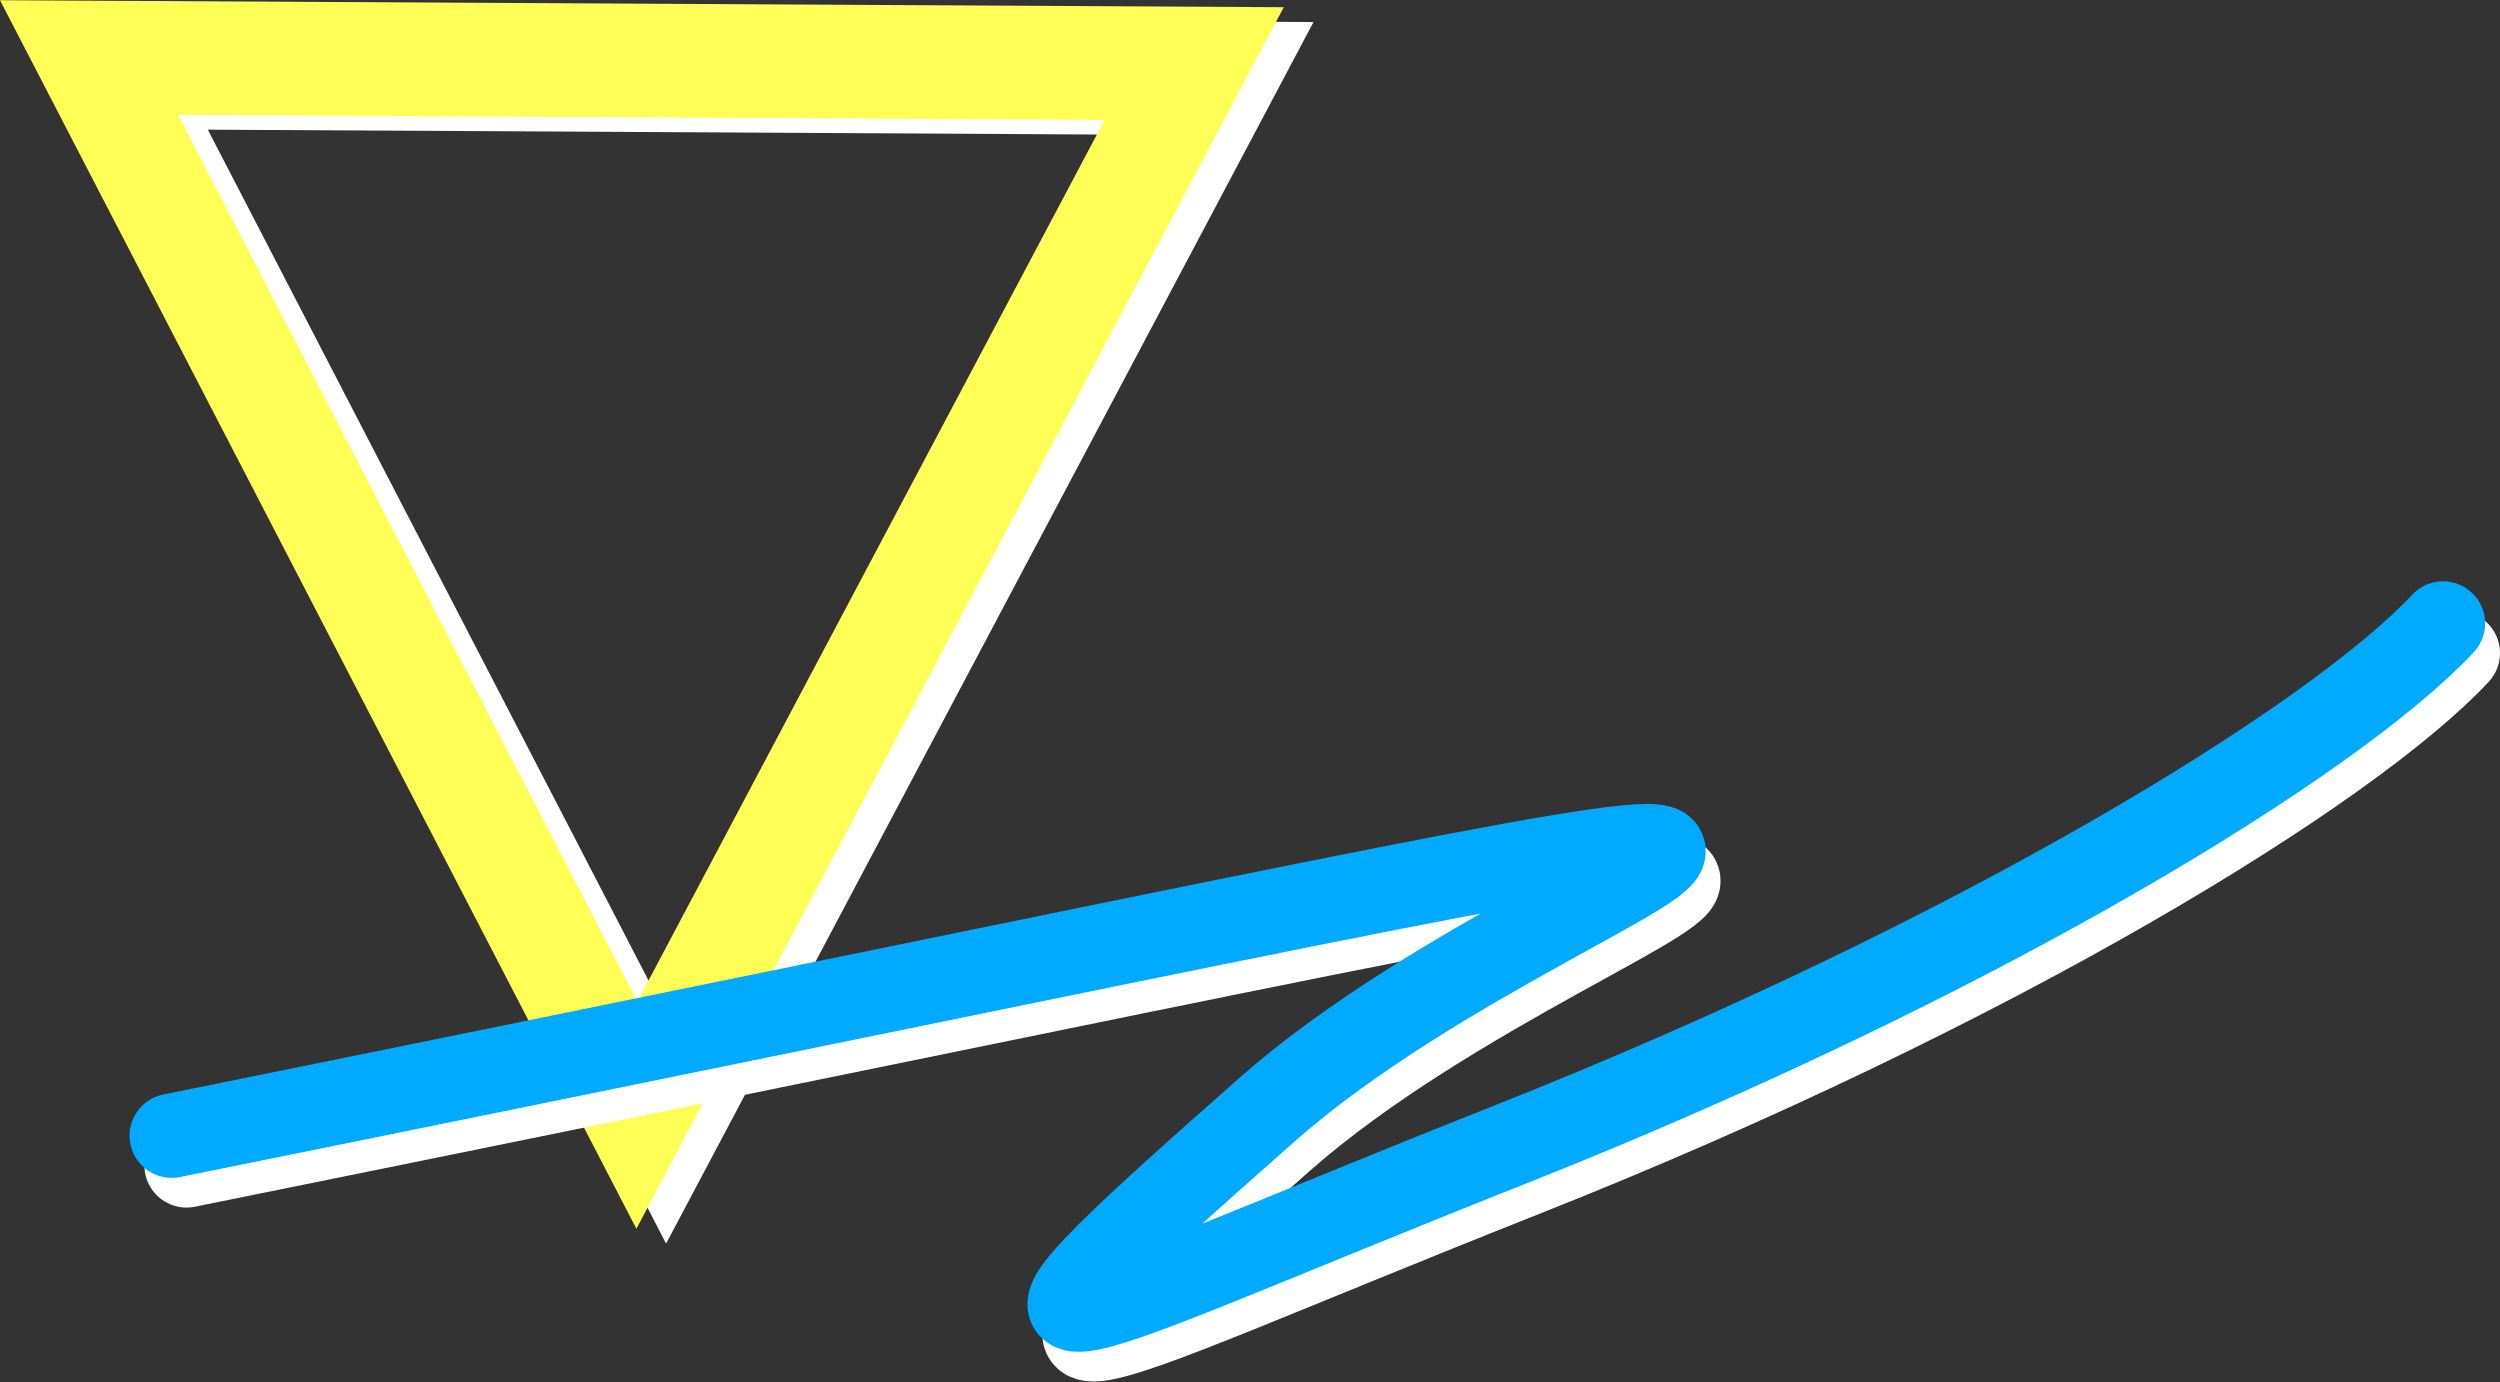 <?xml version="1.0" encoding="UTF-8" standalone="no"?>
<!-- Created with Inkscape (http://www.inkscape.org/) -->

<svg
   width="178.123mm"
   height="98.472mm"
   viewBox="0 0 178.123 98.472"
   version="1.1"
   id="svg5"
   inkscape:version="1.1.2 (b8e25be833, 2022-02-05)"
   sodipodi:docname="squiggle.svg"
   xmlns:inkscape="http://www.inkscape.org/namespaces/inkscape"
   xmlns:sodipodi="http://sodipodi.sourceforge.net/DTD/sodipodi-0.dtd"
   xmlns="http://www.w3.org/2000/svg"
   xmlns:svg="http://www.w3.org/2000/svg">
  <rect x="0" y="0" width="178.123" height="98.472" fill="#333333" stroke="none"/>
  <sodipodi:namedview
     id="namedview7"
     pagecolor="#ffffff"
     bordercolor="#666666"
     borderopacity="1.0"
     inkscape:pageshadow="2"
     inkscape:pageopacity="0.0"
     inkscape:pagecheckerboard="0"
     inkscape:document-units="mm"
     showgrid="false"
     inkscape:zoom="1.4396184"
     inkscape:cx="291.04936"
     inkscape:cy="156.29142"
     inkscape:window-width="1920"
     inkscape:window-height="986"
     inkscape:window-x="-11"
     inkscape:window-y="-11"
     inkscape:window-maximized="1"
     inkscape:current-layer="layer1"
     fit-margin-top="0"
     fit-margin-left="0"
     fit-margin-right="0"
     fit-margin-bottom="0" />
  <defs
     id="defs2" />
  <g
     inkscape:label="Layer 1"
     inkscape:groupmode="layer"
     id="layer1"
     transform="translate(-10.348,-94.467)">
    <path
       sodipodi:type="star"
       style="fill:none;stroke:#ffffff;stroke-width:22.677;stroke-linecap:round;stroke-opacity:1"
       id="path1568-6"
       inkscape:flatsided="true"
       sodipodi:sides="3"
       sodipodi:cx="142.39885"
       sodipodi:cy="-84.050056"
       sodipodi:r1="140.3167"
       sodipodi:r2="70.15834"
       sodipodi:arg1="1.5757468"
       sodipodi:arg2="2.6229443"
       inkscape:rounded="0"
       inkscape:randomized="0"
       transform="matrix(0.324,0,0,0.357,11.931,154.89)"
       inkscape:transform-center-x="-0.11241328"
       inkscape:transform-center-y="12.418826"
       d="M 141.704,56.265 21.23,-154.809 264.262,-153.606 Z" />
    <path
       sodipodi:type="star"
       style="fill:none;stroke:#ffff55;stroke-width:22.677;stroke-linecap:round;stroke-opacity:1"
       id="path1568"
       inkscape:flatsided="true"
       sodipodi:sides="3"
       sodipodi:cx="142.39885"
       sodipodi:cy="-84.050056"
       sodipodi:r1="140.3167"
       sodipodi:r2="70.15834"
       sodipodi:arg1="1.5757468"
       sodipodi:arg2="2.6229443"
       inkscape:rounded="0"
       inkscape:randomized="0"
       d="M 141.704,56.265 21.23,-154.809 264.262,-153.606 Z"
       transform="matrix(0.324,0,0,0.357,9.814,153.831)"
       inkscape:transform-center-x="-0.11241324"
       inkscape:transform-center-y="12.418833" />
    <path
       style="fill:none;stroke:#ffffff;stroke-width:6;stroke-linecap:round;stroke-linejoin:miter;stroke-miterlimit:4;stroke-dasharray:none;stroke-opacity:1"
       d="m 23.637,177.505 c 154.532,-31.256 101.987,-22.975 78.031,-1.848 -23.957,21.127 -16.678,15.948 17.135,2.555 33.813,-13.392 58.956,-28.952 66.668,-37.211"
       id="path892-4" />
    <path
       style="fill:none;stroke:#00aaff;stroke-width:6;stroke-linecap:round;stroke-linejoin:miter;stroke-miterlimit:4;stroke-dasharray:none;stroke-opacity:1"
       d="m 22.579,175.389 c 154.532,-31.256 101.987,-22.975 78.03,-1.848 -23.957,21.127 -16.678,15.948 17.135,2.555 33.813,-13.392 58.956,-28.952 66.668,-37.211"
       id="path892" />
  </g>
</svg>

